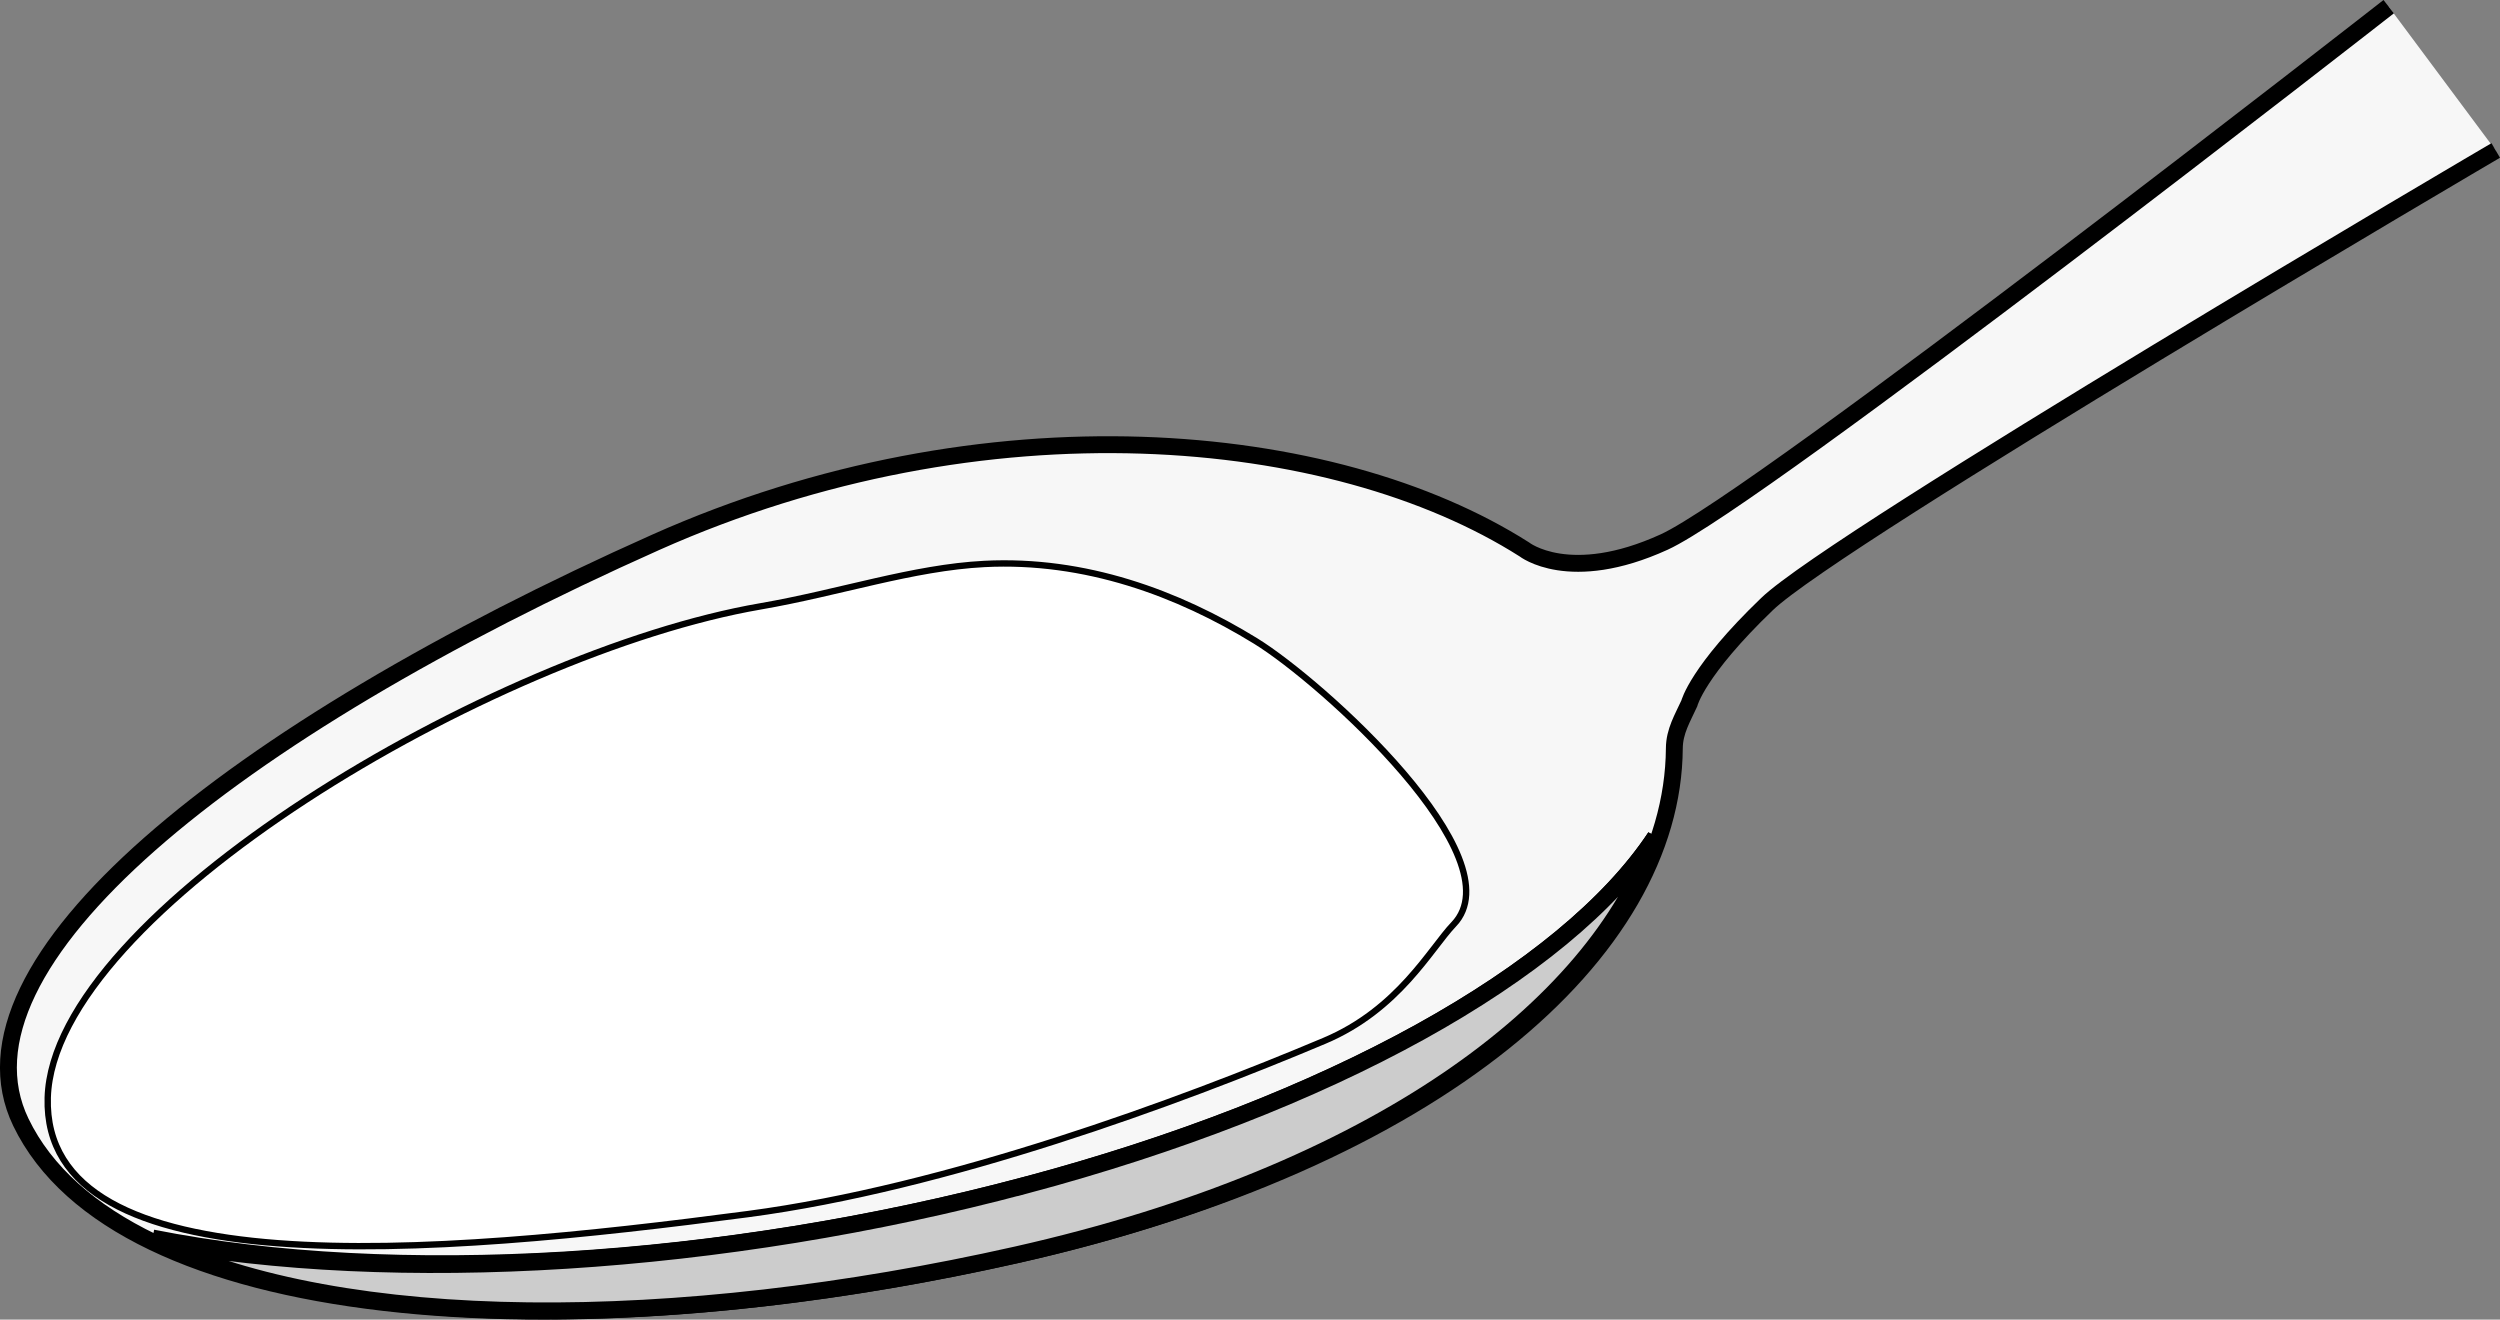 <?xml version="1.0" encoding="UTF-8" standalone="no"?>
<svg
   xmlns:dc="http://purl.org/dc/elements/1.1/"
   xmlns:cc="http://creativecommons.org/ns#"
   xmlns:rdf="http://www.w3.org/1999/02/22-rdf-syntax-ns#"
   xmlns:svg="http://www.w3.org/2000/svg"
   xmlns="http://www.w3.org/2000/svg"
   xmlns:sodipodi="http://sodipodi.sourceforge.net/DTD/sodipodi-0.dtd"
   xmlns:inkscape="http://www.inkscape.org/namespaces/inkscape"
   sodipodi:docname="lesssugar.svg"
   inkscape:version="1.0 (6e3e5246a0, 2020-05-07)"
   id="svg3566"
   version="1.1"
   viewBox="0 0 42.787 22.585"
   height="22.585mm"
   width="42.787mm">
  <rect x="0" y="0" width="42.787" height="22.585" fill="#808080" stroke="none"/>
  <defs
     id="defs3560" />
  <sodipodi:namedview
     inkscape:window-maximized="0"
     inkscape:window-y="27"
     inkscape:window-x="117"
     inkscape:window-height="1023"
     inkscape:window-width="1439"
     showgrid="false"
     inkscape:document-rotation="0"
     inkscape:current-layer="layer1"
     inkscape:document-units="mm"
     inkscape:cy="151.25198"
     inkscape:cx="272.28606"
     inkscape:zoom="0.35"
     inkscape:pageshadow="2"
     inkscape:pageopacity="0.0"
     borderopacity="1.0"
     bordercolor="#666666"
     pagecolor="#ffffff"
     id="base" />
  <g
     transform="translate(-33.791,-108.148)"
     id="layer1"
     inkscape:groupmode="layer"
     inkscape:label="Layer 1">
    <path
       id="path1206"
       style="fill:#f7f7f7;fill-opacity:1;stroke:#000000;stroke-width:0.289;stroke-linecap:butt;stroke-linejoin:miter;stroke-miterlimit:4;stroke-dasharray:none;stroke-opacity:1"
       d="m 62.123,122.471 c -1.546,2.337 -5.6,4.579 -10.784,5.962 -5.184,1.384 -10.8,1.723 -14.938,0.903 m 40.104,-18.613 c 0,0 -11.278,6.616 -12.472,7.764 -1.195,1.148 -1.33,1.7 -1.33,1.7 -0.114,0.251 -0.254,0.474 -0.256,0.768 -0.024,3.492 -4.029,7.039 -11.257,8.668 -7.837,1.766 -15.386,1.166 -17.042,-2.268 -1.311,-2.718 3.571,-6.671 10.867,-9.926 5.629,-2.51 11.589,-1.96 14.863,0.121 h -1.1e-5 c 0,0 0.773,0.615 2.395,-0.125 1.622,-0.74 12.4,-9.163 12.4,-9.163"
       sodipodi:nodetypes="csccscsssscccc" />
    <path
       id="path1206-5"
       style="fill:#cccccc;fill-opacity:1;stroke:#000000;stroke-width:0.289;stroke-linecap:butt;stroke-linejoin:miter;stroke-miterlimit:4;stroke-dasharray:none;stroke-opacity:1"
       d="m 51.339,128.434 c -5.184,1.384 -10.8,1.723 -14.904,0.953 3.235,1.555 8.915,1.553 14.754,0.237 6.132,-1.382 9.903,-4.214 10.934,-7.151 -1.546,2.337 -5.6,4.579 -10.784,5.962 z"
       sodipodi:nodetypes="scscs" />
    <path
       id="path1243"
       style="fill:#ffffff;fill-opacity:1;stroke:#000000;stroke-width:0.109;stroke-linecap:butt;stroke-miterlimit:4;stroke-dasharray:none;stroke-opacity:1"
       d="m 58.671,123.967 c -0.399,0.42 -0.945,1.459 -2.211,1.993 -2.5,1.055 -6.466,2.517 -9.868,2.967 -5.385,0.713 -12.08,1.28 -11.984,-1.993 0.092,-3.165 7.618,-7.618 12.203,-8.409 1.342,-0.232 2.608,-0.663 3.828,-0.725 1.724,-0.088 3.31,0.5 4.641,1.318 1.141,0.702 4.471,3.711 3.392,4.849 z"
       sodipodi:nodetypes="ssssssss" />
  </g>
</svg>
